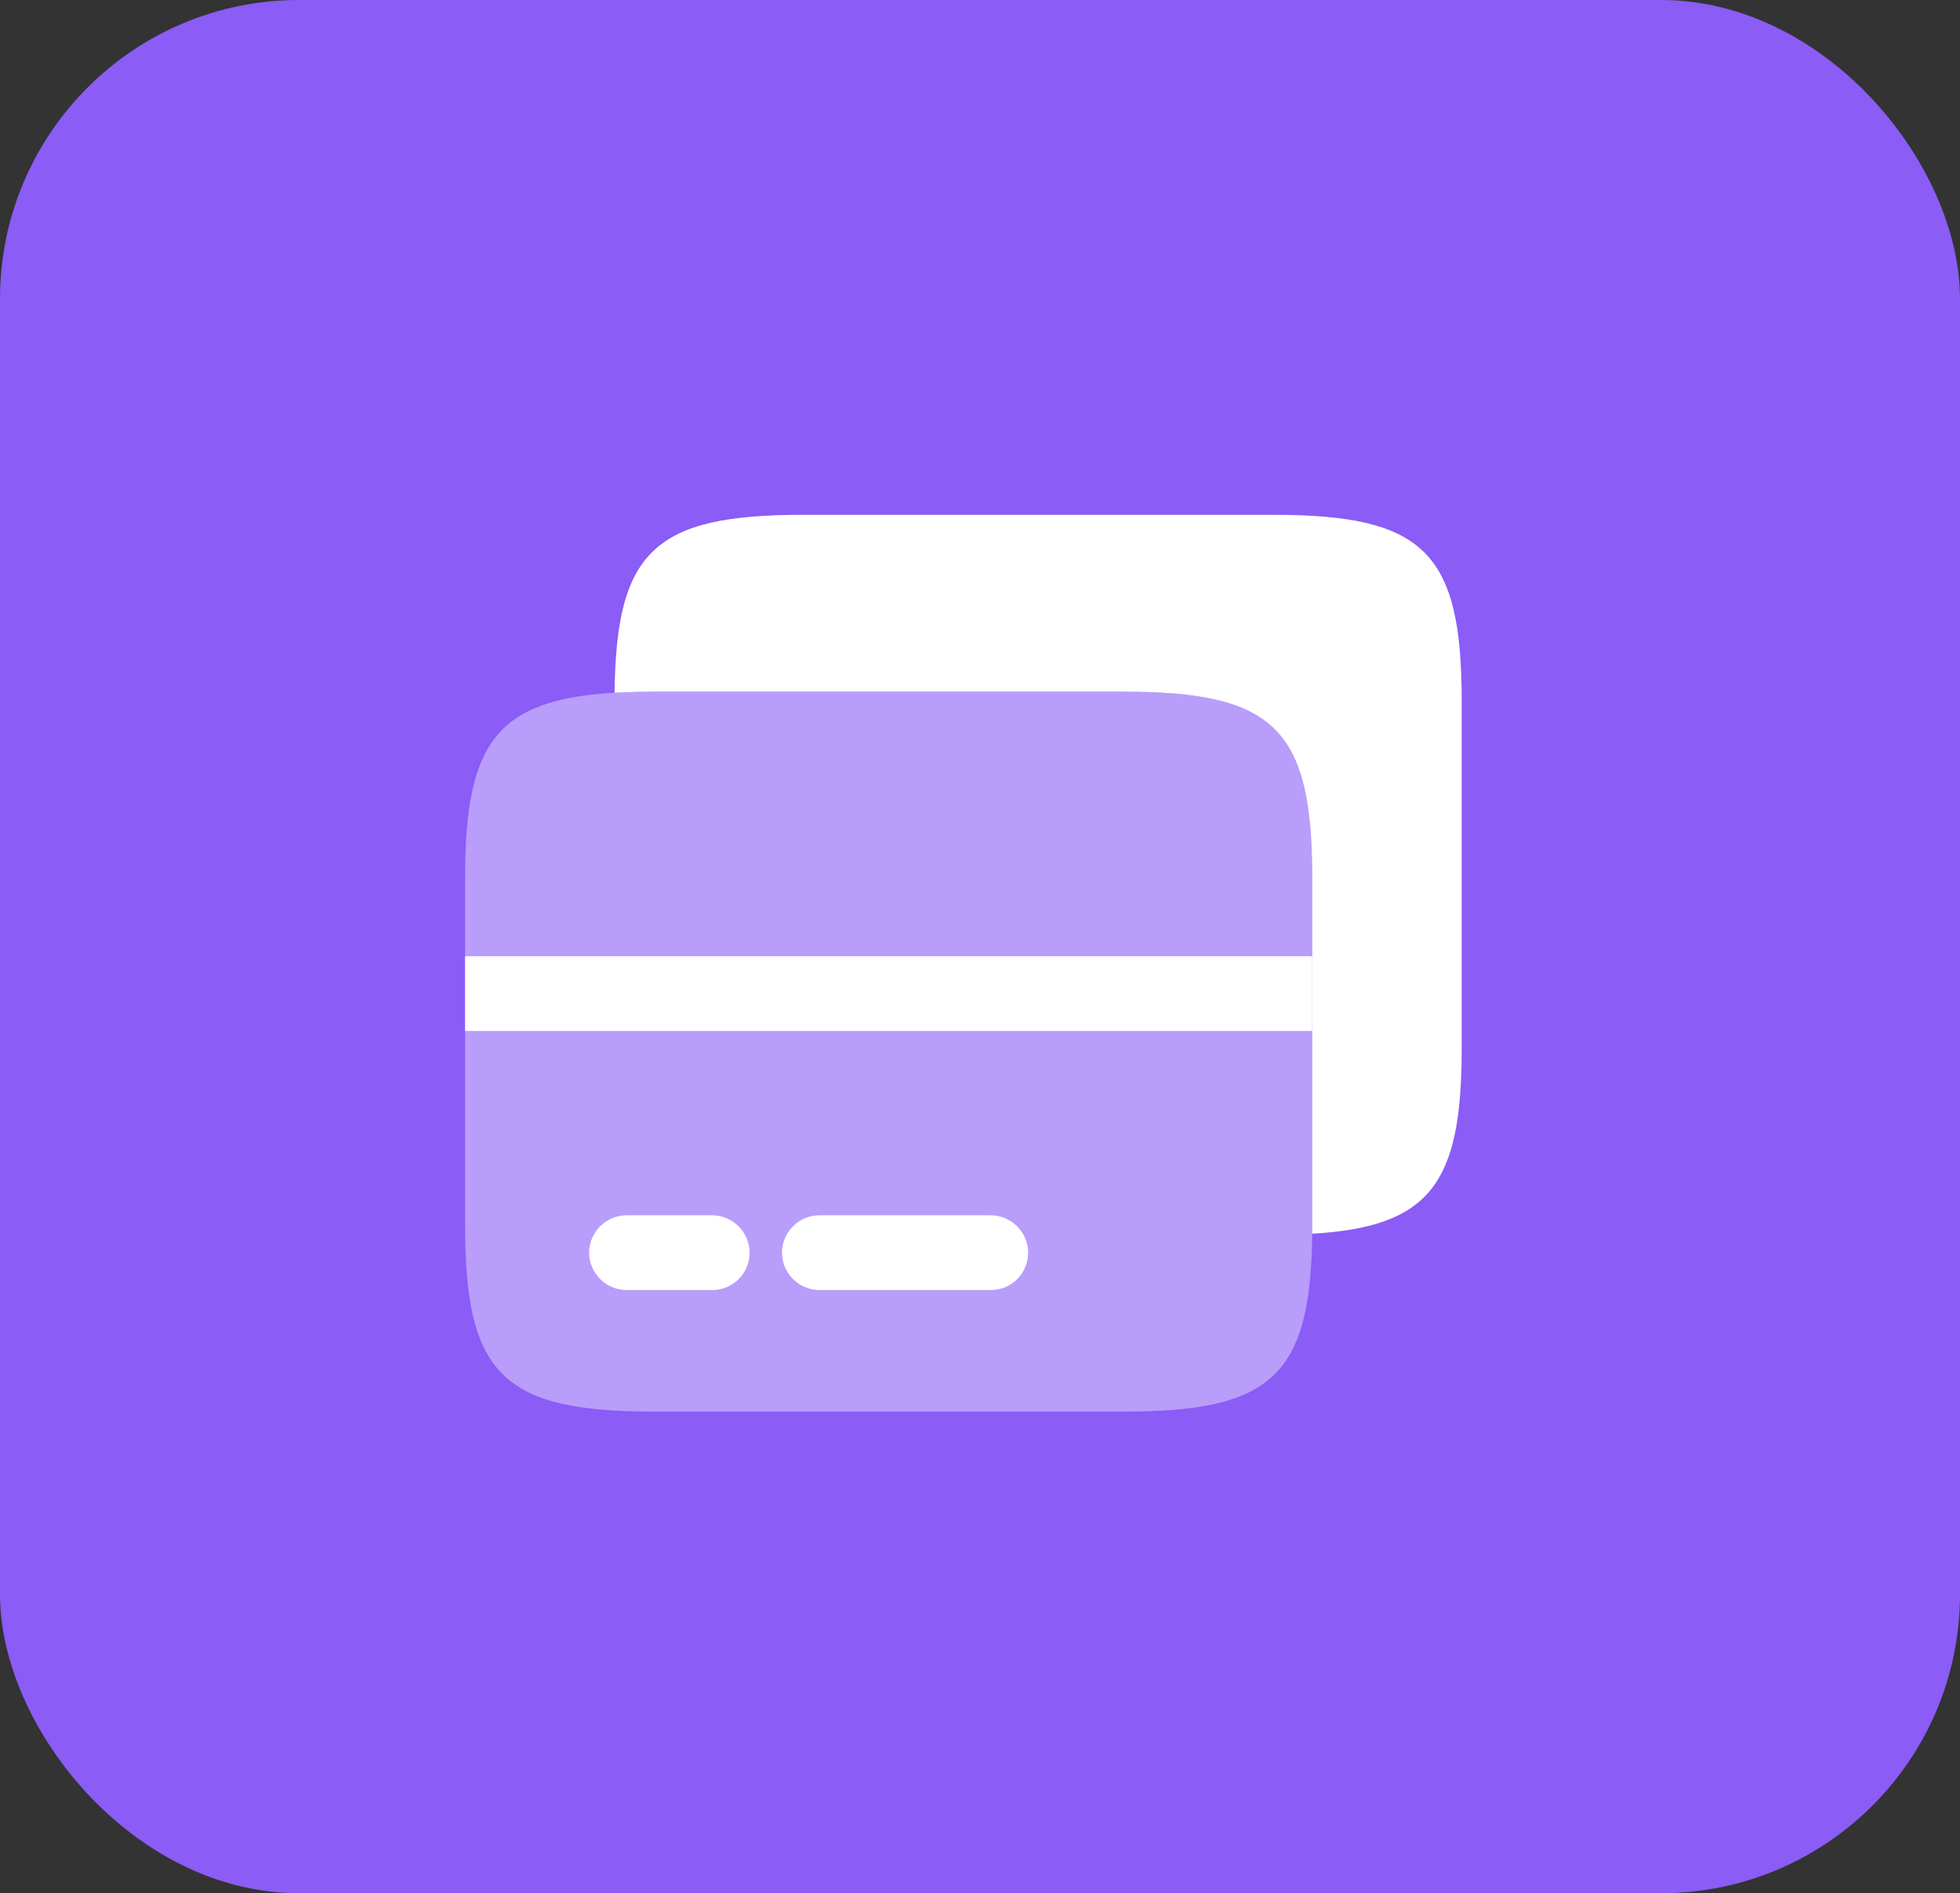 <svg width="59" height="57" viewBox="0 0 59 57" fill="none" xmlns="http://www.w3.org/2000/svg">
<rect x="0" y="0" width="59" height="57" fill="#333333" stroke="none"/>
<rect width="59" height="57" rx="9" fill="#8B5CF6"/>
<path opacity="0.4" d="M39.5 26.42V37.145C39.455 41.42 38.285 42.5 33.83 42.5H19.67C15.14 42.5 14 41.375 14 36.905V26.42C14 22.37 14.945 21.065 18.5 20.855C18.86 20.84 19.25 20.825 19.67 20.825H33.83C38.36 20.825 39.5 21.95 39.5 26.42Z" fill="white"/>
<path d="M44 21.095V31.58C44 35.63 43.055 36.935 39.5 37.145V26.42C39.5 21.95 38.36 20.825 33.83 20.825H19.67C19.25 20.825 18.86 20.84 18.5 20.855C18.545 16.58 19.715 15.5 24.17 15.5H38.33C42.86 15.5 44 16.625 44 21.095Z" fill="white"/>
<path d="M21.439 38.84H18.859C18.244 38.84 17.734 38.33 17.734 37.715C17.734 37.1 18.244 36.59 18.859 36.59H21.439C22.054 36.59 22.564 37.1 22.564 37.715C22.564 38.33 22.069 38.84 21.439 38.84Z" fill="white"/>
<path d="M29.824 38.84H24.664C24.049 38.84 23.539 38.33 23.539 37.715C23.539 37.1 24.049 36.59 24.664 36.59H29.824C30.439 36.59 30.949 37.1 30.949 37.715C30.949 38.33 30.454 38.84 29.824 38.84Z" fill="white"/>
<path d="M39.5 28.79H14V31.04H39.5V28.79Z" fill="white"/>
</svg>
